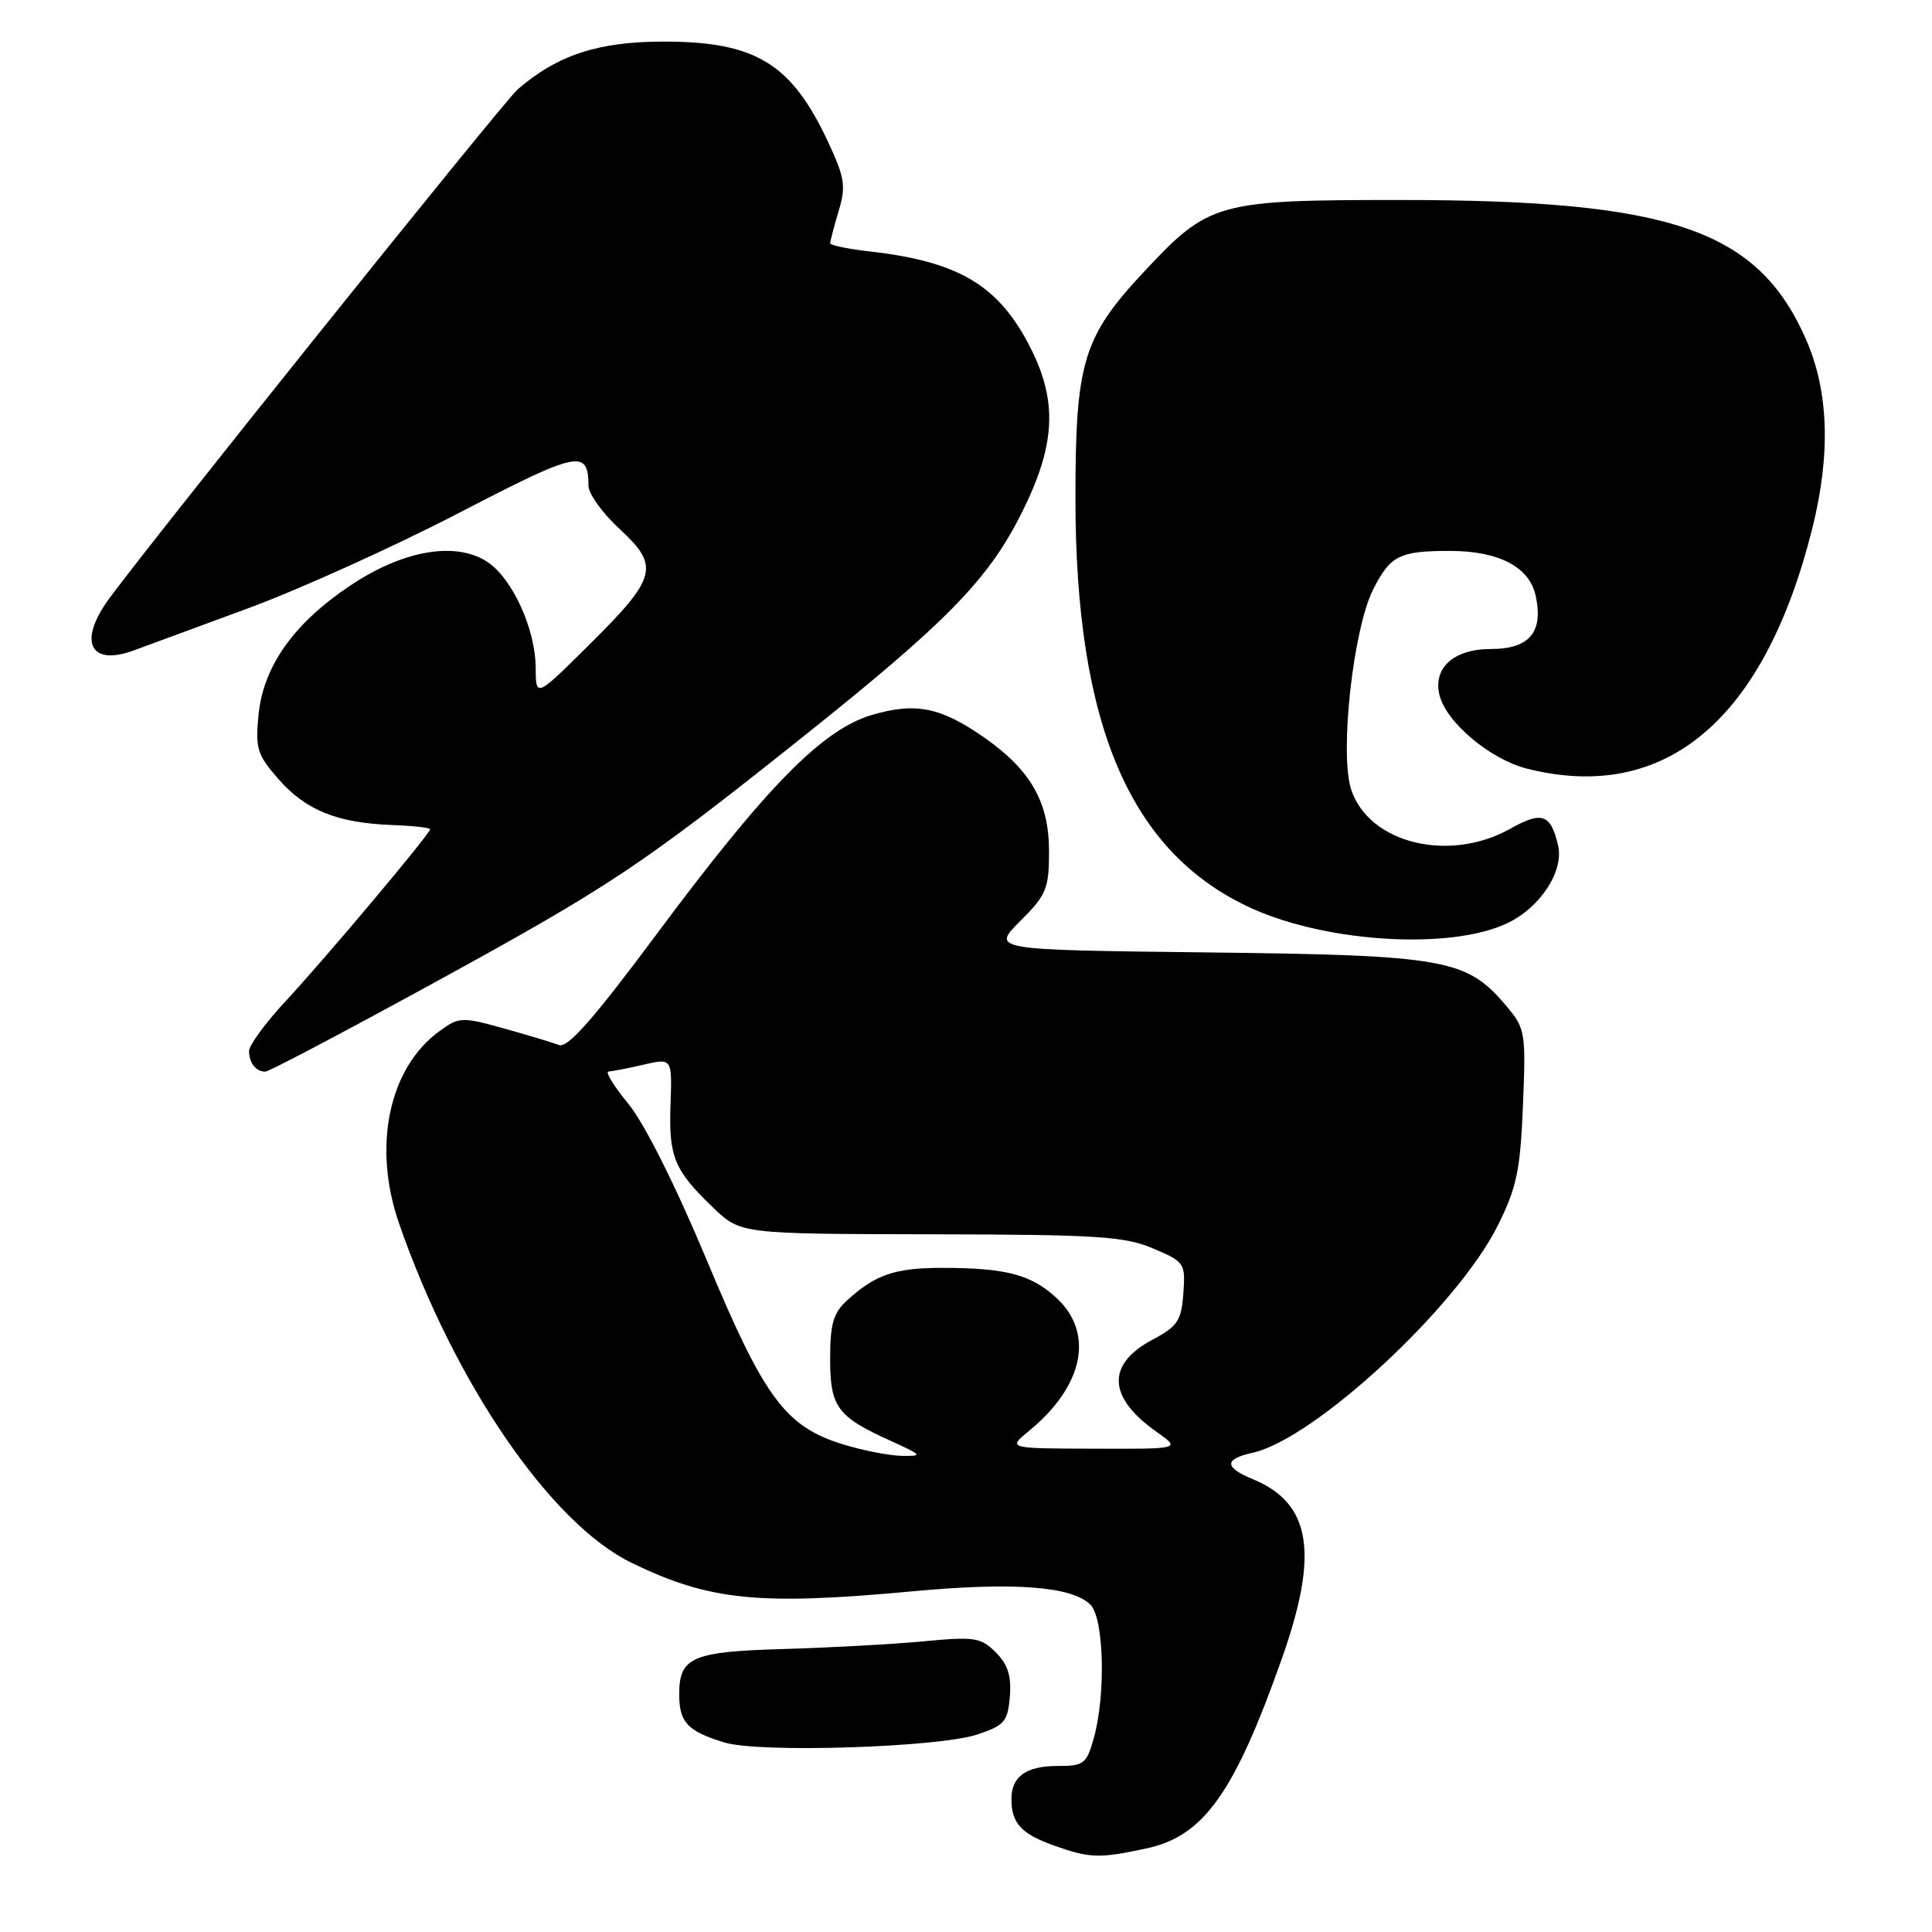 <?xml version="1.0" encoding="UTF-8" standalone="no"?>
<!DOCTYPE svg PUBLIC "-//W3C//DTD SVG 1.1//EN" "http://www.w3.org/Graphics/SVG/1.1/DTD/svg11.dtd" >
<svg xmlns="http://www.w3.org/2000/svg" xmlns:xlink="http://www.w3.org/1999/xlink" version="1.1" viewBox="0 0 256 256">
 <g >
 <path fill="currentColor"
d=" M 151.93 244.92 C 159.50 243.30 163.57 237.58 169.89 219.67 C 174.79 205.77 173.72 199.20 166.03 196.01 C 162.21 194.43 162.18 193.34 165.94 192.51 C 174.16 190.71 193.12 173.14 198.48 162.36 C 200.98 157.34 201.45 155.06 201.80 146.45 C 202.20 136.80 202.11 136.28 199.61 133.31 C 194.35 127.06 191.62 126.57 159.93 126.20 C 131.37 125.87 131.37 125.87 135.18 122.05 C 138.68 118.56 139.00 117.77 139.00 112.77 C 139.00 106.30 136.59 102.06 130.49 97.78 C 124.68 93.71 121.36 93.03 115.58 94.72 C 108.99 96.65 101.62 104.14 87.00 123.79 C 78.65 135.02 75.22 138.91 74.07 138.47 C 73.20 138.14 69.90 137.15 66.72 136.26 C 61.17 134.72 60.83 134.74 58.22 136.64 C 51.52 141.51 49.34 151.91 52.87 162.09 C 60.21 183.26 73.00 201.92 83.72 207.10 C 94.03 212.10 100.54 212.75 121.00 210.85 C 134.36 209.61 142.05 210.19 144.49 212.63 C 146.28 214.42 146.54 224.50 144.95 230.25 C 143.98 233.73 143.64 234.00 140.15 234.00 C 135.94 234.00 133.99 235.41 134.02 238.45 C 134.04 241.59 135.34 243.00 139.60 244.52 C 144.41 246.24 145.62 246.28 151.93 244.92 Z  M 129.50 229.83 C 133.10 228.63 133.53 228.13 133.81 224.81 C 134.03 222.08 133.55 220.55 131.95 218.95 C 129.97 216.97 129.15 216.84 122.31 217.49 C 118.20 217.87 109.91 218.33 103.89 218.50 C 91.69 218.85 90.00 219.58 90.00 224.50 C 90.00 228.23 91.09 229.39 96.00 230.89 C 100.61 232.30 124.30 231.55 129.50 229.83 Z  M 57.24 130.37 C 80.82 117.47 84.98 114.70 106.16 97.82 C 125.44 82.45 130.95 76.83 135.38 67.96 C 139.86 59.01 140.17 53.24 136.55 46.10 C 132.36 37.82 127.08 34.66 115.25 33.32 C 112.36 32.99 110.00 32.50 110.00 32.23 C 110.00 31.95 110.51 30.04 111.12 27.98 C 112.11 24.68 111.95 23.58 109.75 18.86 C 104.88 8.42 100.16 5.52 88.00 5.51 C 79.31 5.50 73.86 7.28 68.59 11.85 C 66.70 13.48 18.54 73.56 14.23 79.65 C 10.35 85.14 12.04 88.29 17.74 86.18 C 19.26 85.62 26.05 83.12 32.83 80.62 C 39.62 78.12 52.18 72.44 60.75 68.00 C 76.71 59.72 77.94 59.46 77.98 64.40 C 77.99 65.45 79.85 68.02 82.12 70.11 C 87.46 75.04 87.06 76.53 78.04 85.47 C 71.00 92.45 71.00 92.45 70.98 88.47 C 70.95 83.34 67.88 76.62 64.57 74.45 C 60.37 71.70 53.42 72.90 46.41 77.59 C 38.91 82.60 34.87 88.31 34.25 94.77 C 33.82 99.18 34.09 100.04 36.94 103.28 C 40.53 107.37 44.72 109.05 51.96 109.32 C 54.72 109.42 56.99 109.67 56.99 109.88 C 57.00 110.47 43.18 126.92 37.82 132.69 C 35.17 135.54 33.00 138.51 33.00 139.27 C 33.00 140.84 33.92 142.00 35.16 142.00 C 35.62 142.00 45.55 136.77 57.24 130.37 Z  M 199.70 122.34 C 204.11 120.25 207.26 115.42 206.45 112.00 C 205.47 107.85 204.32 107.45 200.12 109.81 C 192.02 114.36 181.39 111.75 179.04 104.63 C 177.47 99.87 179.30 83.30 181.97 78.06 C 184.24 73.60 185.45 73.00 192.13 73.00 C 198.59 73.00 202.65 75.12 203.48 78.92 C 204.55 83.76 202.66 86.00 197.52 86.00 C 192.59 86.00 189.81 88.54 190.76 92.18 C 191.70 95.78 197.52 100.64 202.33 101.85 C 220.65 106.47 233.77 95.43 240.13 70.05 C 242.61 60.15 242.32 51.78 239.27 44.89 C 232.87 30.41 221.43 26.50 185.50 26.50 C 161.27 26.50 160.20 26.80 151.65 35.94 C 143.50 44.65 142.50 47.95 142.50 66.00 C 142.50 96.22 149.81 113.15 165.99 120.42 C 176.05 124.93 192.29 125.86 199.70 122.34 Z  M 111.75 191.40 C 104.07 189.04 101.29 185.30 93.66 167.00 C 89.53 157.12 85.41 148.90 83.29 146.30 C 81.35 143.94 80.15 141.99 80.63 141.98 C 81.11 141.96 83.20 141.56 85.28 141.07 C 89.06 140.20 89.06 140.20 88.85 146.35 C 88.60 153.30 89.32 155.05 94.48 160.00 C 98.12 163.50 98.12 163.50 123.31 163.55 C 145.43 163.59 149.02 163.82 152.80 165.43 C 156.97 167.20 157.09 167.38 156.80 171.38 C 156.54 174.99 156.04 175.75 152.74 177.50 C 146.56 180.79 146.75 185.14 153.28 189.75 C 156.47 192.00 156.47 192.00 144.99 191.96 C 133.50 191.93 133.50 191.93 136.34 189.61 C 143.56 183.70 145.03 176.70 140.04 172.03 C 136.67 168.89 133.31 168.00 124.81 168.00 C 118.59 168.00 115.99 168.89 112.25 172.30 C 110.42 173.96 110.00 175.41 110.00 180.02 C 110.00 186.46 110.91 187.70 118.02 190.92 C 122.23 192.84 122.32 192.95 119.50 192.91 C 117.85 192.88 114.36 192.20 111.75 191.40 Z "/>
</g>
</svg>